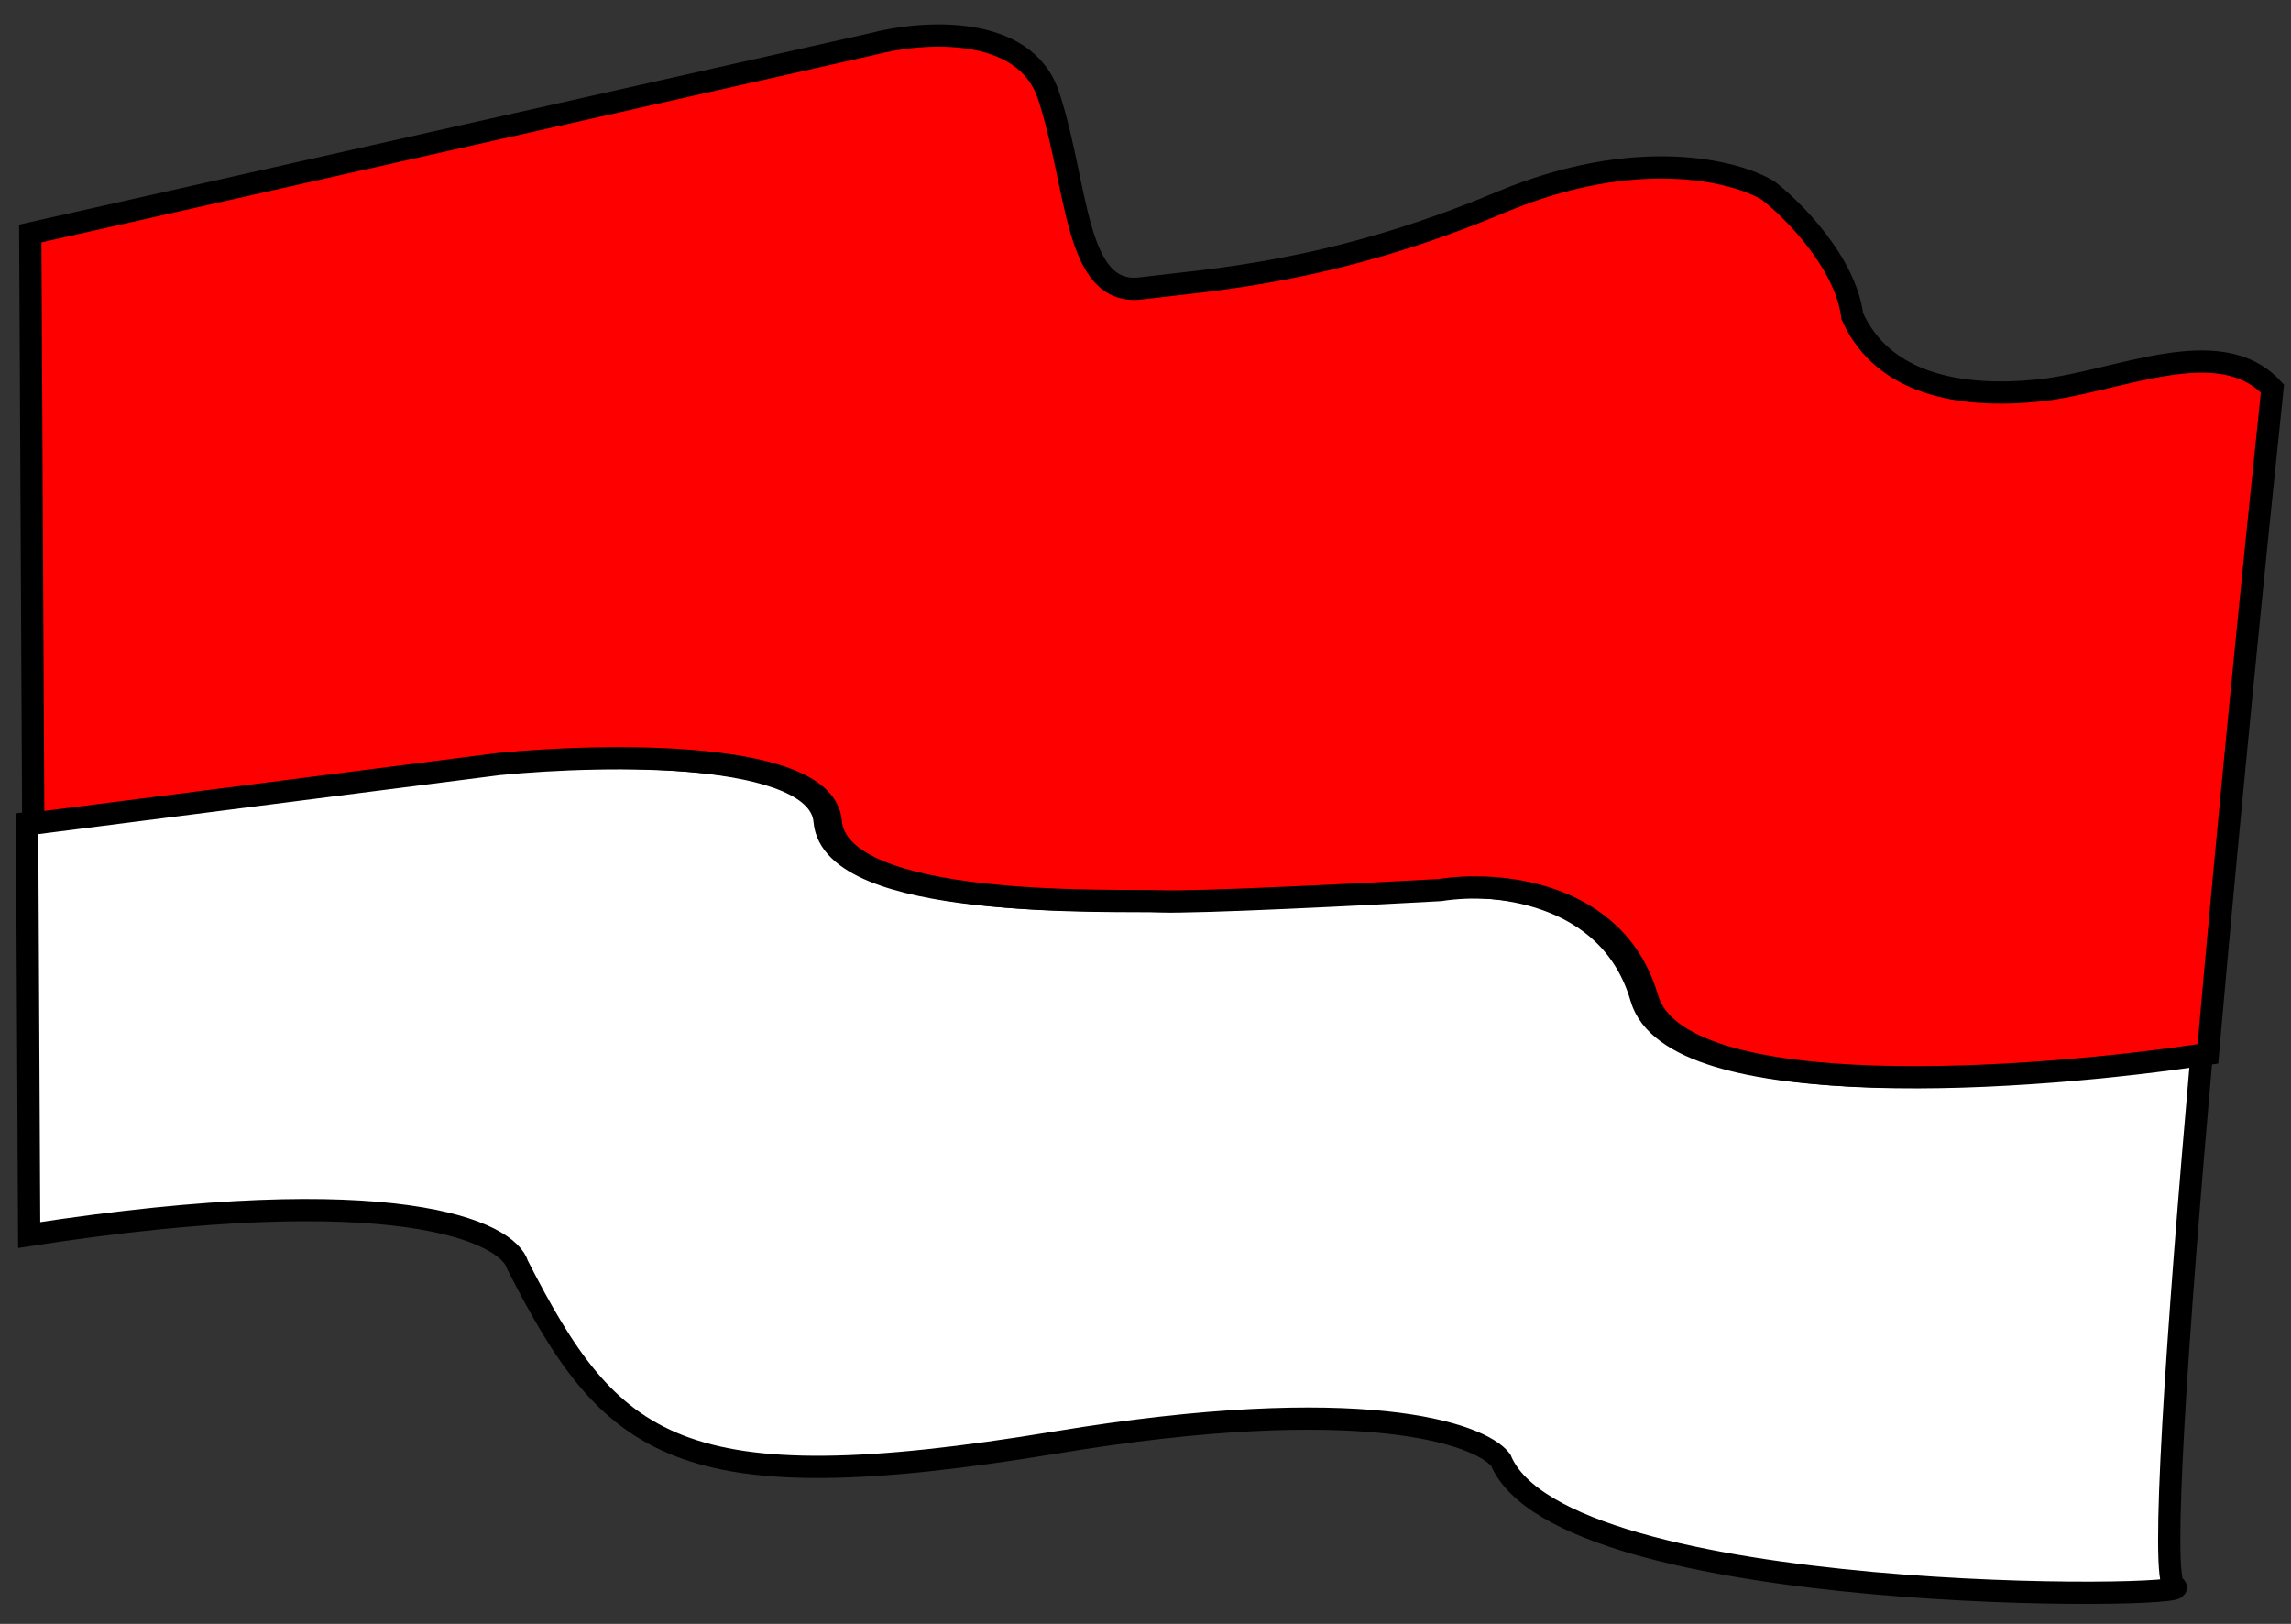 <svg width="103" height="73" viewBox="0 0 103 73" fill="none" xmlns="http://www.w3.org/2000/svg">
<rect x="0" y="0" width="103" height="73" fill="#333333" stroke="none"/>
<path d="M67.467 65.629C70.209 72.242 99.246 71.883 97.767 71.325C97.114 71.078 97.867 60.117 98.987 47.354C91.175 48.548 75.198 49.721 73.788 44.862C72.378 40.002 66.99 39.59 64.473 39.992C60.962 40.187 53.542 40.562 51.943 40.499C49.945 40.421 37.415 40.929 37.073 36.912C36.799 33.699 27.019 33.848 22.163 34.324L1.219 37.003L1.313 55.521C17.826 52.968 22.836 55.367 23.277 56.885C27.459 65.056 30.358 67.672 47.483 64.843C61.182 62.58 66.514 64.424 67.467 65.629Z" fill="white" stroke="black"/>
<path d="M39.225 1.98L1.361 10.498L1.496 37.023L22.44 34.345C27.295 33.869 37.075 33.72 37.349 36.933C37.692 40.95 50.221 40.442 52.22 40.52C53.819 40.583 61.239 40.208 64.749 40.013C67.267 39.611 72.655 40.023 74.065 44.883C75.475 49.742 91.452 48.569 99.264 47.375C100.175 37.001 101.328 25.436 102.165 17.466C99.765 14.87 95.17 17.191 91.653 17.553C88.136 17.915 84.659 17.278 83.278 14.221C82.972 11.807 80.63 9.447 79.497 8.568C78.031 7.676 73.573 6.534 67.467 9.095C59.835 12.298 54.32 12.581 51.303 12.963C48.285 13.345 48.482 8.348 47.14 4.293C46.067 1.048 41.416 1.399 39.225 1.98Z" fill="#FF0000" stroke="black"/>
</svg>
